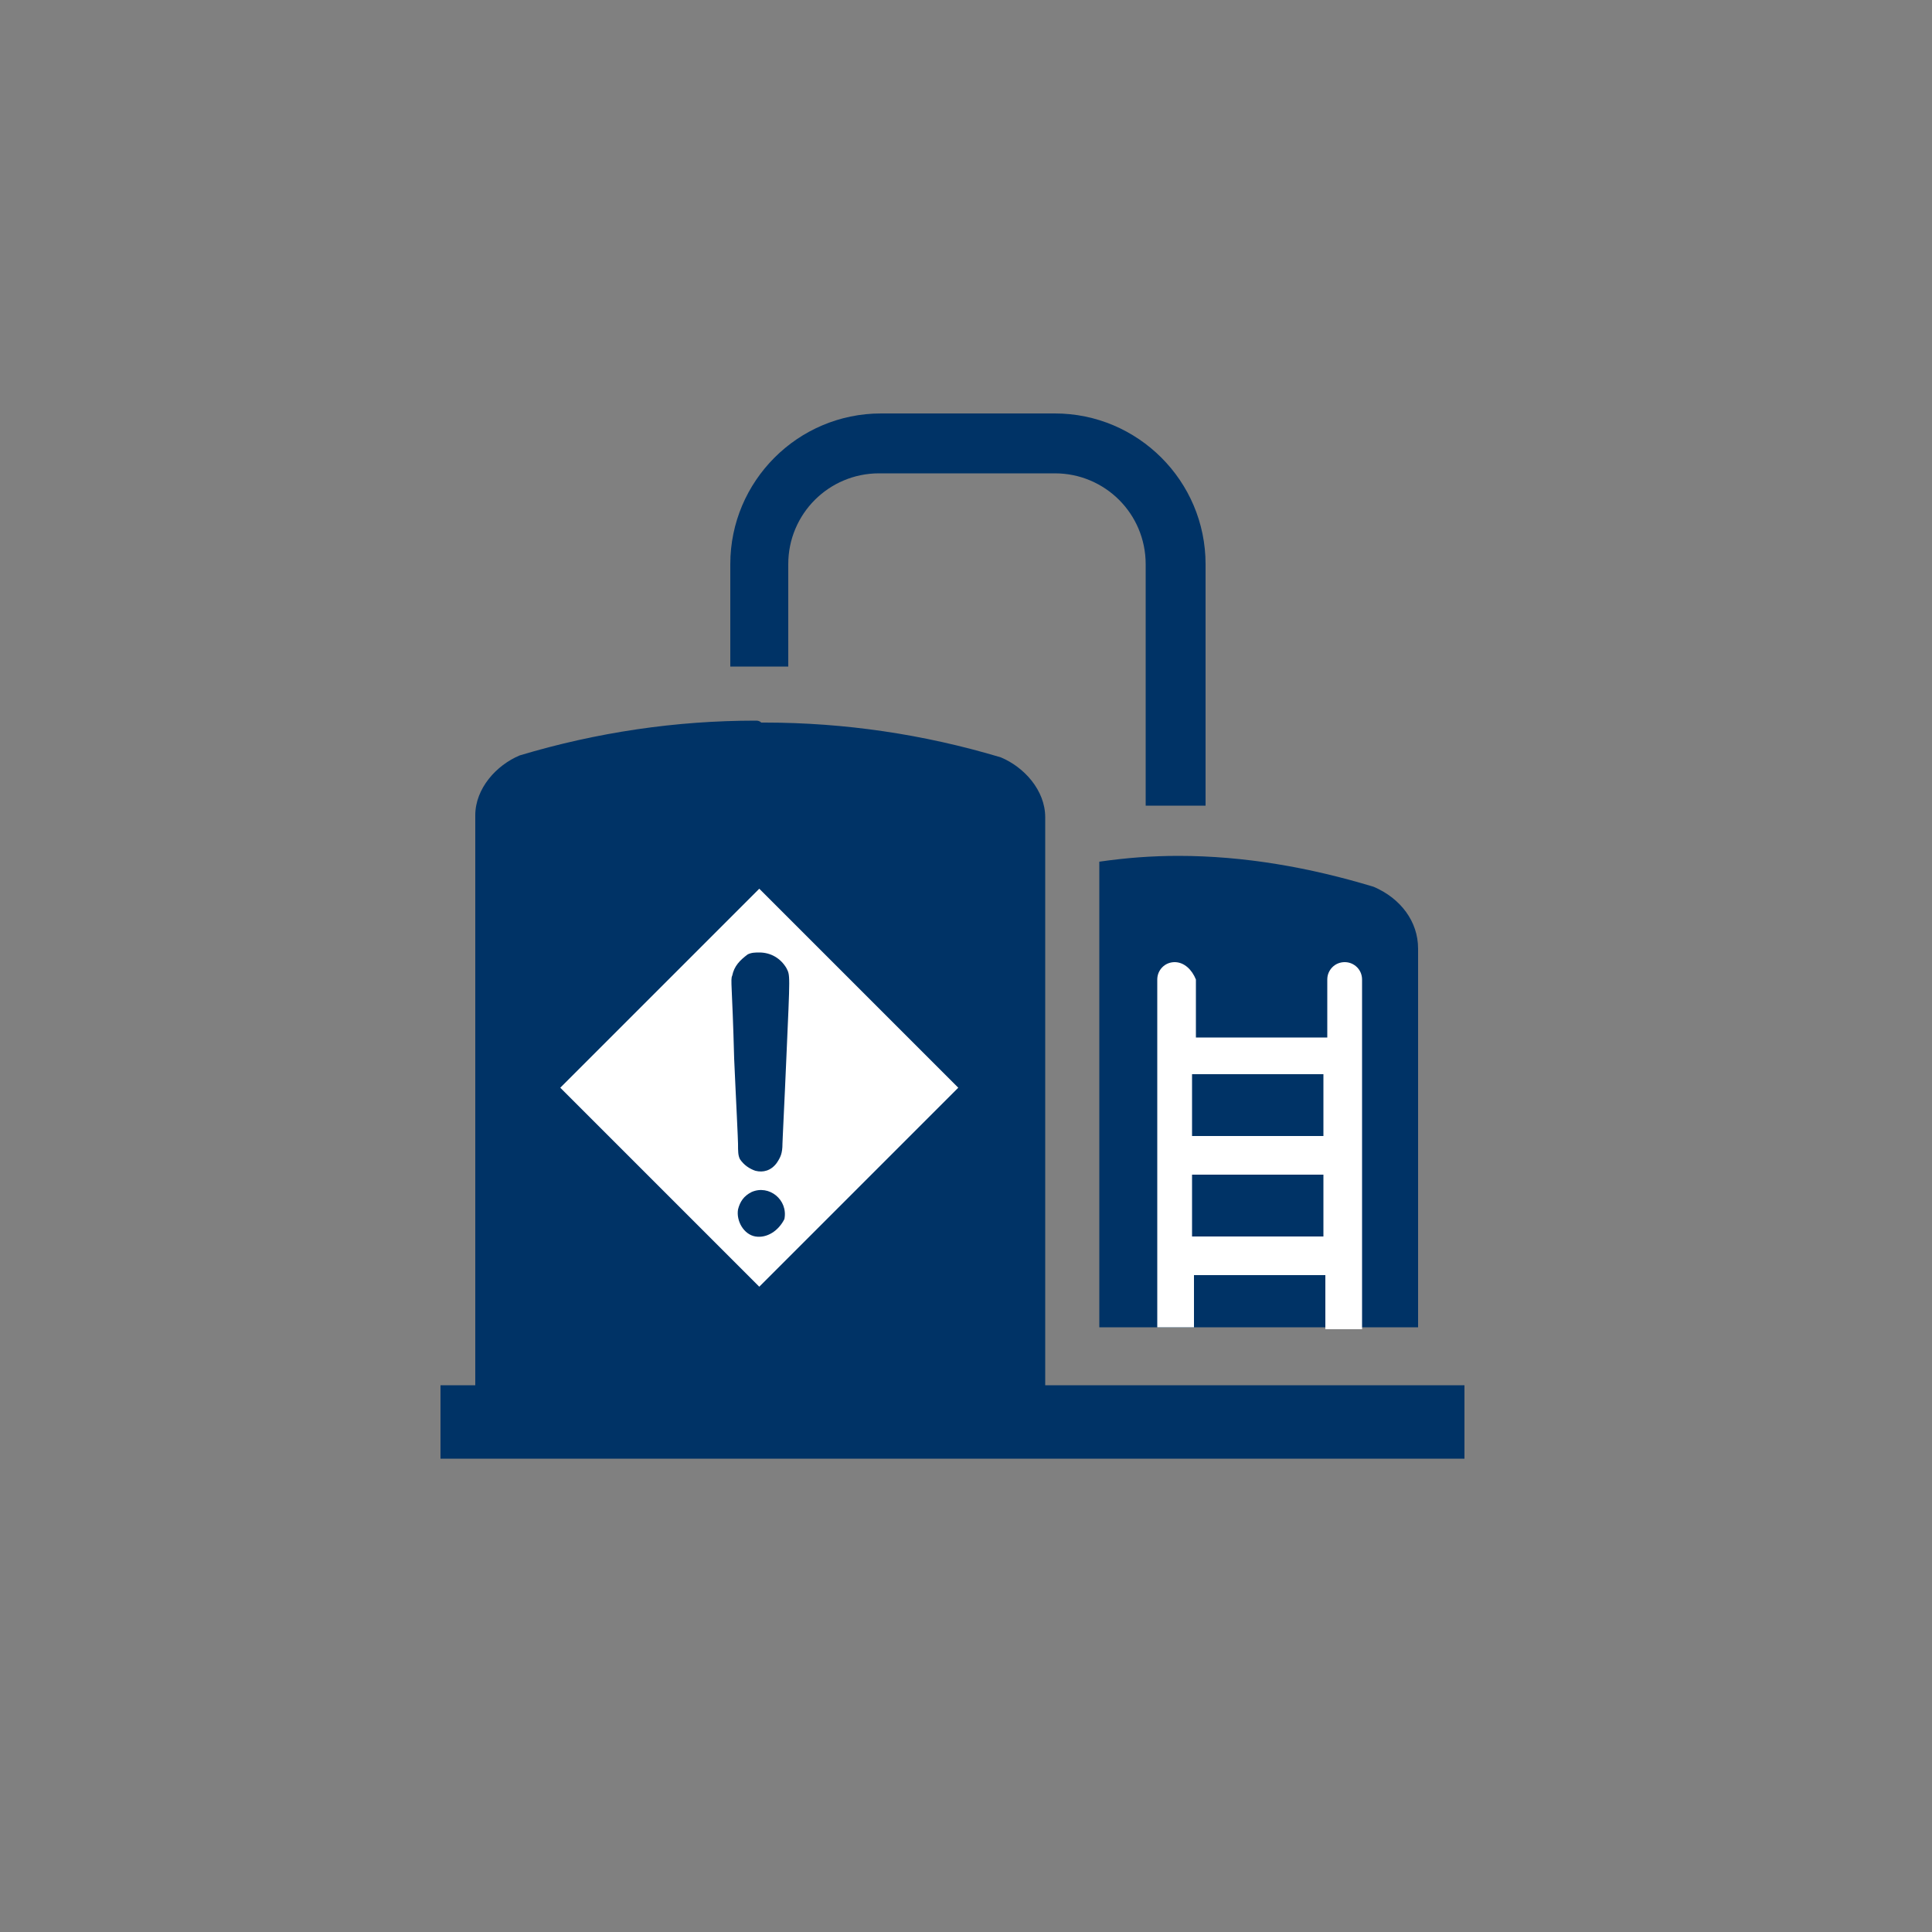 <?xml version="1.0" encoding="iso-8859-1"?>
<!-- Generator: Adobe Illustrator 25.4.1, SVG Export Plug-In . SVG Version: 6.00 Build 0)  -->
<svg version="1.1"
	 id="svg8" xmlns:cc="http://creativecommons.org/ns#" xmlns:dc="http://purl.org/dc/elements/1.1/" xmlns:inkscape="http://www.inkscape.org/namespaces/inkscape" xmlns:rdf="http://www.w3.org/1999/02/22-rdf-syntax-ns#" xmlns:sodipodi="http://sodipodi.sourceforge.net/DTD/sodipodi-0.dtd" xmlns:svg="http://www.w3.org/2000/svg"
	 xmlns="http://www.w3.org/2000/svg" xmlns:xlink="http://www.w3.org/1999/xlink" x="0px" y="0px" viewBox="0 0 100 100"
	 style="enable-background:new 0 0 100 100;" xml:space="preserve">
<rect x="0" y="0" width="100" height="100" fill="#808080" stroke="none"/>
<sodipodi:namedview  bordercolor="#666666" borderopacity="1.0" id="base" inkscape:current-layer="layer3" inkscape:cx="-166.23234" inkscape:cy="84.283015" inkscape:document-units="px" inkscape:guide-bbox="true" inkscape:lockguides="true" inkscape:pageopacity="0.0" inkscape:pageshadow="2" inkscape:window-height="657" inkscape:window-maximized="1" inkscape:window-width="1280" inkscape:window-x="-8" inkscape:window-y="-8" inkscape:zoom="0.765625" pagecolor="#ffffff" showgrid="false" showguides="false" units="px">
	<sodipodi:guide  id="guide5700" inkscape:locked="true" orientation="0,1" position="-0.93,23.875"></sodipodi:guide>
	<sodipodi:guide  id="guide5726" inkscape:locked="true" orientation="0,1" position="-26.099,26.473"></sodipodi:guide>
	<sodipodi:guide  id="guide5880" inkscape:locked="true" orientation="0,1" position="104.51,-2.91"></sodipodi:guide>
	<sodipodi:guide  id="guide6001" inkscape:locked="true" orientation="0,1" position="-71.094,29.279"></sodipodi:guide>
	<sodipodi:guide  id="guide6005" inkscape:locked="true" orientation="0,1" position="-46.304,58.278"></sodipodi:guide>
	<sodipodi:guide  id="guide6736" inkscape:locked="true" orientation="0,1" position="-0.103,20.205"></sodipodi:guide>
	<sodipodi:guide  id="guide6738" inkscape:locked="true" orientation="0,1" position="-0.438,22.875"></sodipodi:guide>
	<inkscape:grid  id="grid2386" type="xygrid"></inkscape:grid>
</sodipodi:namedview>
<g id="g1180" transform="translate(0,-229.267)" inkscape:groupmode="layer" inkscape:label="halo:always" style="display:none;">
	<g id="g1210" inkscape:groupmode="layer" inkscape:label="-gray-halo:iter3" style="display:inline;">
		<g id="circle1208">
			<path style="fill:#919395;" d="M50,329.3c-27.6,0-50-22.4-50-50s22.4-50,50-50s50,22.4,50,50S77.6,329.3,50,329.3z M50,237.9
				c-22.8,0-41.4,18.6-41.4,41.4s18.6,41.4,41.4,41.4s41.4-18.6,41.4-41.4S72.8,237.9,50,237.9z"/>
		</g>
	</g>
	<g id="g1206" inkscape:groupmode="layer" inkscape:label="-red-halo:iter3" style="display:inline;">
		<g id="circle1204">
			<path style="fill:#C52038;" d="M50,329.3c-27.6,0-50-22.4-50-50s22.4-50,50-50s50,22.4,50,50S77.6,329.3,50,329.3z M50,237.9
				c-22.8,0-41.4,18.6-41.4,41.4s18.6,41.4,41.4,41.4s41.4-18.6,41.4-41.4S72.8,237.9,50,237.9z"/>
		</g>
	</g>
	<g id="g1202" inkscape:groupmode="layer" inkscape:label="-green-halo:iter3" style="display:inline;">
		<g id="circle1200">
			<path style="fill:#5E9C42;" d="M50,329.3c-27.6,0-50-22.4-50-50s22.4-50,50-50s50,22.4,50,50S77.6,329.3,50,329.3z M50,237.9
				c-22.8,0-41.4,18.6-41.4,41.4s18.6,41.4,41.4,41.4s41.4-18.6,41.4-41.4S72.8,237.9,50,237.9z"/>
		</g>
	</g>
	<g id="layer18" inkscape:groupmode="layer" inkscape:label="-yellow-halo:iter3" style="display:inline;">
		<g id="circle1178-4">
			<path style="fill:#FBBA16;" d="M50,329.3c-27.6,0-50-22.4-50-50s22.4-50,50-50s50,22.4,50,50S77.6,329.3,50,329.3z M50,237.9
				c-22.8,0-41.4,18.6-41.4,41.4s18.6,41.4,41.4,41.4s41.4-18.6,41.4-41.4S72.8,237.9,50,237.9z"/>
		</g>
	</g>
</g>
<path id="path12482" inkscape:connector-curvature="0" inkscape:export-filename="C:\Users\Charlotte Abel\Documents\Symbology\Components\For Distribution\hazardous-materials_facilities-gray.png" inkscape:export-xdpi="300.00458" inkscape:export-ydpi="300.00458" style="fill:#003366;" d="
	M45.6,21.4c-1.075,0-2.1,0.219-3.033,0.614c-0.933,0.395-1.774,0.967-2.48,1.674c-0.706,0.706-1.278,1.547-1.673,2.479
	C38.019,27.1,37.8,28.125,37.8,29.2v1.325v1.325v1.325V34.5h0.325h0.325h0.325H39.1c0.05,0,0.087,0,0.116,0s0.047,0,0.059,0
	c0.013,0,0.019,0,0.022,0s0.003,0,0.003,0s0.006,0,0.017,0s0.026,0,0.045,0s0.04,0,0.064,0c0.023,0,0.049,0,0.074,0
	c0.1,0,0.206,0,0.316,0s0.222,0,0.334,0s0.225,0,0.334,0s0.216,0,0.316,0v-1.325V31.85v-1.325V29.2c0-0.65,0.131-1.269,0.369-1.831
	s0.581-1.069,1.006-1.494c0.425-0.425,0.931-0.769,1.494-1.006C44.231,24.631,44.85,24.5,45.5,24.5h0.65h0.65h0.65h0.65h0.55h0.55
	h0.55h0.55h1.075h1.075h1.075H54.6c0.65,0,1.269,0.131,1.831,0.369c0.562,0.238,1.069,0.581,1.494,1.006
	c0.425,0.425,0.769,0.931,1.006,1.494S59.3,28.55,59.3,29.2v3.125v3.125v3.125V41.7c0.125,0,0.25,0,0.375,0s0.25,0,0.375,0
	s0.25,0,0.375,0s0.25,0,0.375,0s0.256,0,0.391,0c0.134,0,0.272,0,0.409,0s0.275,0,0.409,0c0.134,0,0.266,0,0.391,0v-3.125V35.45
	v-3.125V29.2c0-1.075-0.219-2.1-0.614-3.033c-0.395-0.933-0.967-1.773-1.673-2.479c-0.707-0.706-1.547-1.278-2.48-1.674
	C56.7,21.619,55.675,21.4,54.6,21.4h-1.075H52.45h-1.075H50.3h-0.55H49.2h-0.55H48.1c0,0-0.156,0-0.391,0s-0.547,0-0.859,0
	s-0.625,0-0.859,0C45.756,21.4,45.6,21.4,45.6,21.4z"/>
<path id="path11105" inkscape:connector-curvature="0" inkscape:export-filename="C:\Users\Charlotte Abel\Documents\Symbology\Components\For Distribution\hazardous-materials_facilities-gray.png" inkscape:export-xdpi="300.00458" inkscape:export-ydpi="300.00458" style="fill:#003366;" d="
	M61,44.3c-0.35,0-0.694,0.006-1.034,0.019c-0.341,0.013-0.678,0.031-1.016,0.056c-0.337,0.025-0.675,0.056-1.016,0.094
	S57.25,44.55,56.9,44.6v0.675v0.675v0.675V47.3v5.35V58v5.35v5.35h0.575h0.575h0.575H59.2h0.475h0.475h0.475H61.1h1.7h1.7h1.7h1.7
	h0.475h0.475h0.475H69.8h0.9h0.9h0.9h0.9v-0.075V68.55v-0.075V68.4v-0.275V67.85v-0.275V67.3v-0.05V67.2v-0.05V67.1v-4.5v-4.5v-4.5
	v-4.5c0-0.35-0.056-0.688-0.162-1.006c-0.106-0.319-0.263-0.619-0.463-0.894c-0.2-0.275-0.444-0.525-0.725-0.744
	s-0.6-0.406-0.95-0.556c-0.825-0.25-1.656-0.475-2.492-0.672s-1.676-0.366-2.52-0.503c-0.844-0.138-1.691-0.244-2.54-0.316
	C62.7,44.338,61.85,44.3,61,44.3L61,44.3L61,44.3L61,44.3L61,44.3z M51.3,46c-0.025,0-0.056,0.006-0.091,0.016
	c-0.034,0.009-0.072,0.022-0.109,0.034c-0.037,0.013-0.075,0.025-0.109,0.034C50.956,46.094,50.925,46.1,50.9,46.1
	c-0.325,0.125-0.625,0.294-0.892,0.5s-0.502,0.45-0.696,0.725c-0.193,0.275-0.346,0.581-0.451,0.913S48.7,48.925,48.7,49.3v4.5v4.5
	v4.5v4.5v0.075v0.075v0.075V67.6l0,0l0,0l0,0l0,0v0.225v0.225v0.225V68.5v0.075v0.075v0.075V68.8h0.65H50h0.65h0.65v-5.35V58.1
	v-5.35V47.4v-0.35V46.7v-0.35V46z"/>
<path id="path11192" inkscape:connector-curvature="0" inkscape:export-filename="C:\Users\Charlotte Abel\Documents\Symbology\Components\For Distribution\hazardous-materials_facilities-gray.png" inkscape:export-xdpi="300.00458" inkscape:export-ydpi="300.00458" style="fill:#FFFFFF;" d="
	M60.8,49.8c-0.125,0-0.244,0.025-0.352,0.07c-0.108,0.045-0.205,0.111-0.286,0.193c-0.081,0.081-0.146,0.178-0.192,0.285
	c-0.045,0.108-0.07,0.227-0.07,0.352v2.575v2.575v2.575V61v1.925v1.925v1.925V68.7h0.475h0.475h0.475H61.8v-0.675V67.35v-0.675V66
	h1.7h1.7h1.7h1.7v0.7v0.7v0.7v0.7h0.475h0.475h0.475H70.5v-1.925V64.95v-1.925V61.1v-2.6v-2.6v-2.6v-2.6
	c0-0.125-0.025-0.244-0.07-0.352s-0.111-0.205-0.192-0.286c-0.082-0.081-0.179-0.146-0.286-0.192S69.725,49.8,69.6,49.8
	s-0.244,0.025-0.352,0.07c-0.108,0.045-0.205,0.111-0.286,0.193c-0.081,0.081-0.146,0.178-0.192,0.285S68.7,50.575,68.7,50.7v0.75
	v0.75v0.75v0.75H67h-1.7h-1.7h-1.7v-0.75V52.2v-0.75V50.7c-0.05-0.125-0.112-0.244-0.186-0.352s-0.158-0.205-0.251-0.286
	c-0.094-0.081-0.197-0.146-0.308-0.192C61.044,49.825,60.925,49.8,60.8,49.8z M61.7,55.6h1.7h1.7h1.7h1.7v0.8v0.8V58v0.8h-1.7h-1.7
	h-1.7h-1.7V58v-0.8c0,0,0-0.4,0-0.8C61.7,56,61.7,55.6,61.7,55.6z M61.7,60.8h1.7h1.7h1.7h1.7v0.075v0.075v0.075V61.1v0.725v0.725
	v0.725V64h-1.7h-1.7h-1.7h-1.7v-0.725V62.55v-0.725V61.1v-0.075V60.95c0,0,0-0.037,0-0.075C61.7,60.837,61.7,60.8,61.7,60.8z"/>
<path id="path11150" inkscape:connector-curvature="0" inkscape:export-filename="C:\Users\Charlotte Abel\Documents\Symbology\Components\For Distribution\hazardous-materials_facilities-gray.png" inkscape:export-xdpi="300.00458" inkscape:export-ydpi="300.00458" style="fill-rule:evenodd;clip-rule:evenodd;fill:#003366;" d="
	M39.1,37.3c-1.025,0-2.05,0.038-3.073,0.112c-1.024,0.075-2.046,0.188-3.065,0.338c-1.019,0.15-2.034,0.338-3.045,0.562
	C28.906,38.537,27.9,38.8,26.9,39.1c-0.3,0.125-0.594,0.294-0.866,0.499s-0.522,0.445-0.734,0.715
	c-0.212,0.269-0.387,0.565-0.509,0.883C24.669,41.513,24.6,41.851,24.6,42.2v0.025v0.025v0.025V42.3v1.25v1.25v1.25v1.25v6.1v6.1
	v6.1v6.1h-0.45H23.7h-0.45H22.8v0.95v0.95v0.95v0.95h9.925h9.925h9.925H62.5h1.425h1.425h1.425H68.2h1.9H72h1.9h1.9v-0.95V73.6
	v-0.95V71.7l0,0l0,0l0,0l0,0l0,0l0,0l0,0l0,0h-5.425H64.95h-5.425H54.1v-6.075V59.55v-6.075V47.4v-1.25V44.9v-1.25V42.4v-0.025
	V42.35v-0.025V42.3c0-0.35-0.069-0.688-0.191-1.005s-0.297-0.614-0.509-0.883c-0.212-0.268-0.462-0.509-0.734-0.714
	C52.394,39.494,52.1,39.325,51.8,39.2c-1-0.3-2.006-0.562-3.017-0.787c-1.011-0.225-2.026-0.412-3.045-0.562
	c-1.019-0.15-2.041-0.262-3.064-0.337S40.625,37.4,39.6,37.4c-0.025,0-0.044,0-0.059,0s-0.028,0-0.041,0s-0.025,0-0.041,0
	s-0.034,0-0.059,0c-0.025-0.025-0.05-0.044-0.075-0.058c-0.025-0.014-0.05-0.024-0.075-0.03s-0.05-0.009-0.075-0.011
	C39.15,37.3,39.125,37.3,39.1,37.3L39.1,37.3L39.1,37.3L39.1,37.3L39.1,37.3z"/>
<path id="path11111" inkscape:connector-curvature="0" inkscape:export-filename="C:\Users\Charlotte Abel\Documents\Symbology\Components\For Distribution\hazardous-materials_facilities-gray.png" inkscape:export-xdpi="300.00458" inkscape:export-ydpi="300.00458" style="fill-rule:evenodd;clip-rule:evenodd;fill:#FFFFFF;" d="
	M39.3,46l2.575,2.575l2.575,2.575l2.575,2.575L49.6,56.3l-2.575,2.575L44.45,61.45l-2.575,2.575L39.3,66.6l-2.575-2.575L34.15,61.45
	l-2.575-2.575L29,56.3l2.575-2.575l2.575-2.575l2.575-2.575L39.3,46z"/>
<path id="path11113" inkscape:connector-curvature="0" inkscape:export-filename="C:\Users\Charlotte Abel\Documents\Symbology\Components\For Distribution\hazardous-materials_facilities-gray.png" inkscape:export-xdpi="300.00458" inkscape:export-ydpi="300.00458" style="fill:#003366;" d="
	M39.1,60.6c-0.075-0.025-0.15-0.056-0.223-0.094c-0.074-0.037-0.146-0.081-0.215-0.131c-0.069-0.05-0.134-0.106-0.195-0.169
	S38.35,60.075,38.3,60c-0.025-0.05-0.044-0.1-0.058-0.153c-0.014-0.053-0.023-0.109-0.029-0.172
	c-0.007-0.062-0.01-0.131-0.011-0.209S38.2,59.3,38.2,59.2c0-0.05-0.006-0.212-0.017-0.463c-0.011-0.25-0.026-0.587-0.045-0.987
	c-0.019-0.4-0.041-0.862-0.065-1.362C38.05,55.888,38.025,55.35,38,54.8c-0.025-0.95-0.05-1.681-0.072-2.247
	c-0.022-0.566-0.041-0.966-0.053-1.253c-0.013-0.287-0.019-0.463-0.016-0.578c0.003-0.116,0.016-0.172,0.041-0.222
	c0.025-0.125,0.062-0.237,0.111-0.341c0.048-0.103,0.108-0.197,0.176-0.284c0.069-0.087,0.147-0.169,0.233-0.247
	s0.18-0.153,0.28-0.228c0.05-0.025,0.1-0.044,0.15-0.058c0.05-0.014,0.1-0.023,0.15-0.029c0.05-0.007,0.1-0.01,0.15-0.011
	C39.2,49.3,39.25,49.3,39.3,49.3c0.15,0,0.294,0.019,0.43,0.055c0.136,0.036,0.264,0.089,0.382,0.158
	c0.119,0.069,0.229,0.153,0.327,0.251s0.186,0.211,0.261,0.336c0.05,0.1,0.087,0.163,0.112,0.27s0.038,0.261,0.038,0.542
	c0,0.281-0.013,0.691-0.038,1.311S40.75,53.675,40.7,54.8c-0.025,0.575-0.05,1.131-0.073,1.644
	c-0.024,0.513-0.046,0.981-0.065,1.381c-0.018,0.4-0.034,0.731-0.045,0.969S40.5,59.175,40.5,59.2c0,0.125-0.006,0.231-0.019,0.325
	s-0.031,0.175-0.056,0.25s-0.056,0.144-0.094,0.213c-0.037,0.069-0.081,0.137-0.131,0.212c-0.075,0.1-0.156,0.181-0.242,0.245
	c-0.086,0.064-0.177,0.111-0.271,0.142c-0.094,0.031-0.191,0.047-0.289,0.049C39.3,60.637,39.2,60.625,39.1,60.6L39.1,60.6
	L39.1,60.6L39.1,60.6L39.1,60.6z M39.1,64c-0.15-0.025-0.287-0.087-0.408-0.177s-0.224-0.205-0.305-0.336
	c-0.081-0.131-0.14-0.278-0.173-0.429S38.175,62.75,38.2,62.6c0.025-0.1,0.056-0.194,0.095-0.281s0.086-0.169,0.142-0.244
	c0.056-0.075,0.122-0.144,0.199-0.206C38.713,61.806,38.8,61.75,38.9,61.7c0.225-0.1,0.456-0.125,0.674-0.091
	c0.217,0.034,0.421,0.128,0.59,0.266c0.168,0.138,0.303,0.319,0.382,0.528S40.65,62.85,40.6,63.1
	c-0.075,0.15-0.169,0.287-0.277,0.408s-0.229,0.224-0.361,0.305c-0.132,0.081-0.272,0.14-0.418,0.173
	C39.4,64.019,39.25,64.025,39.1,64z"/>
</svg>
